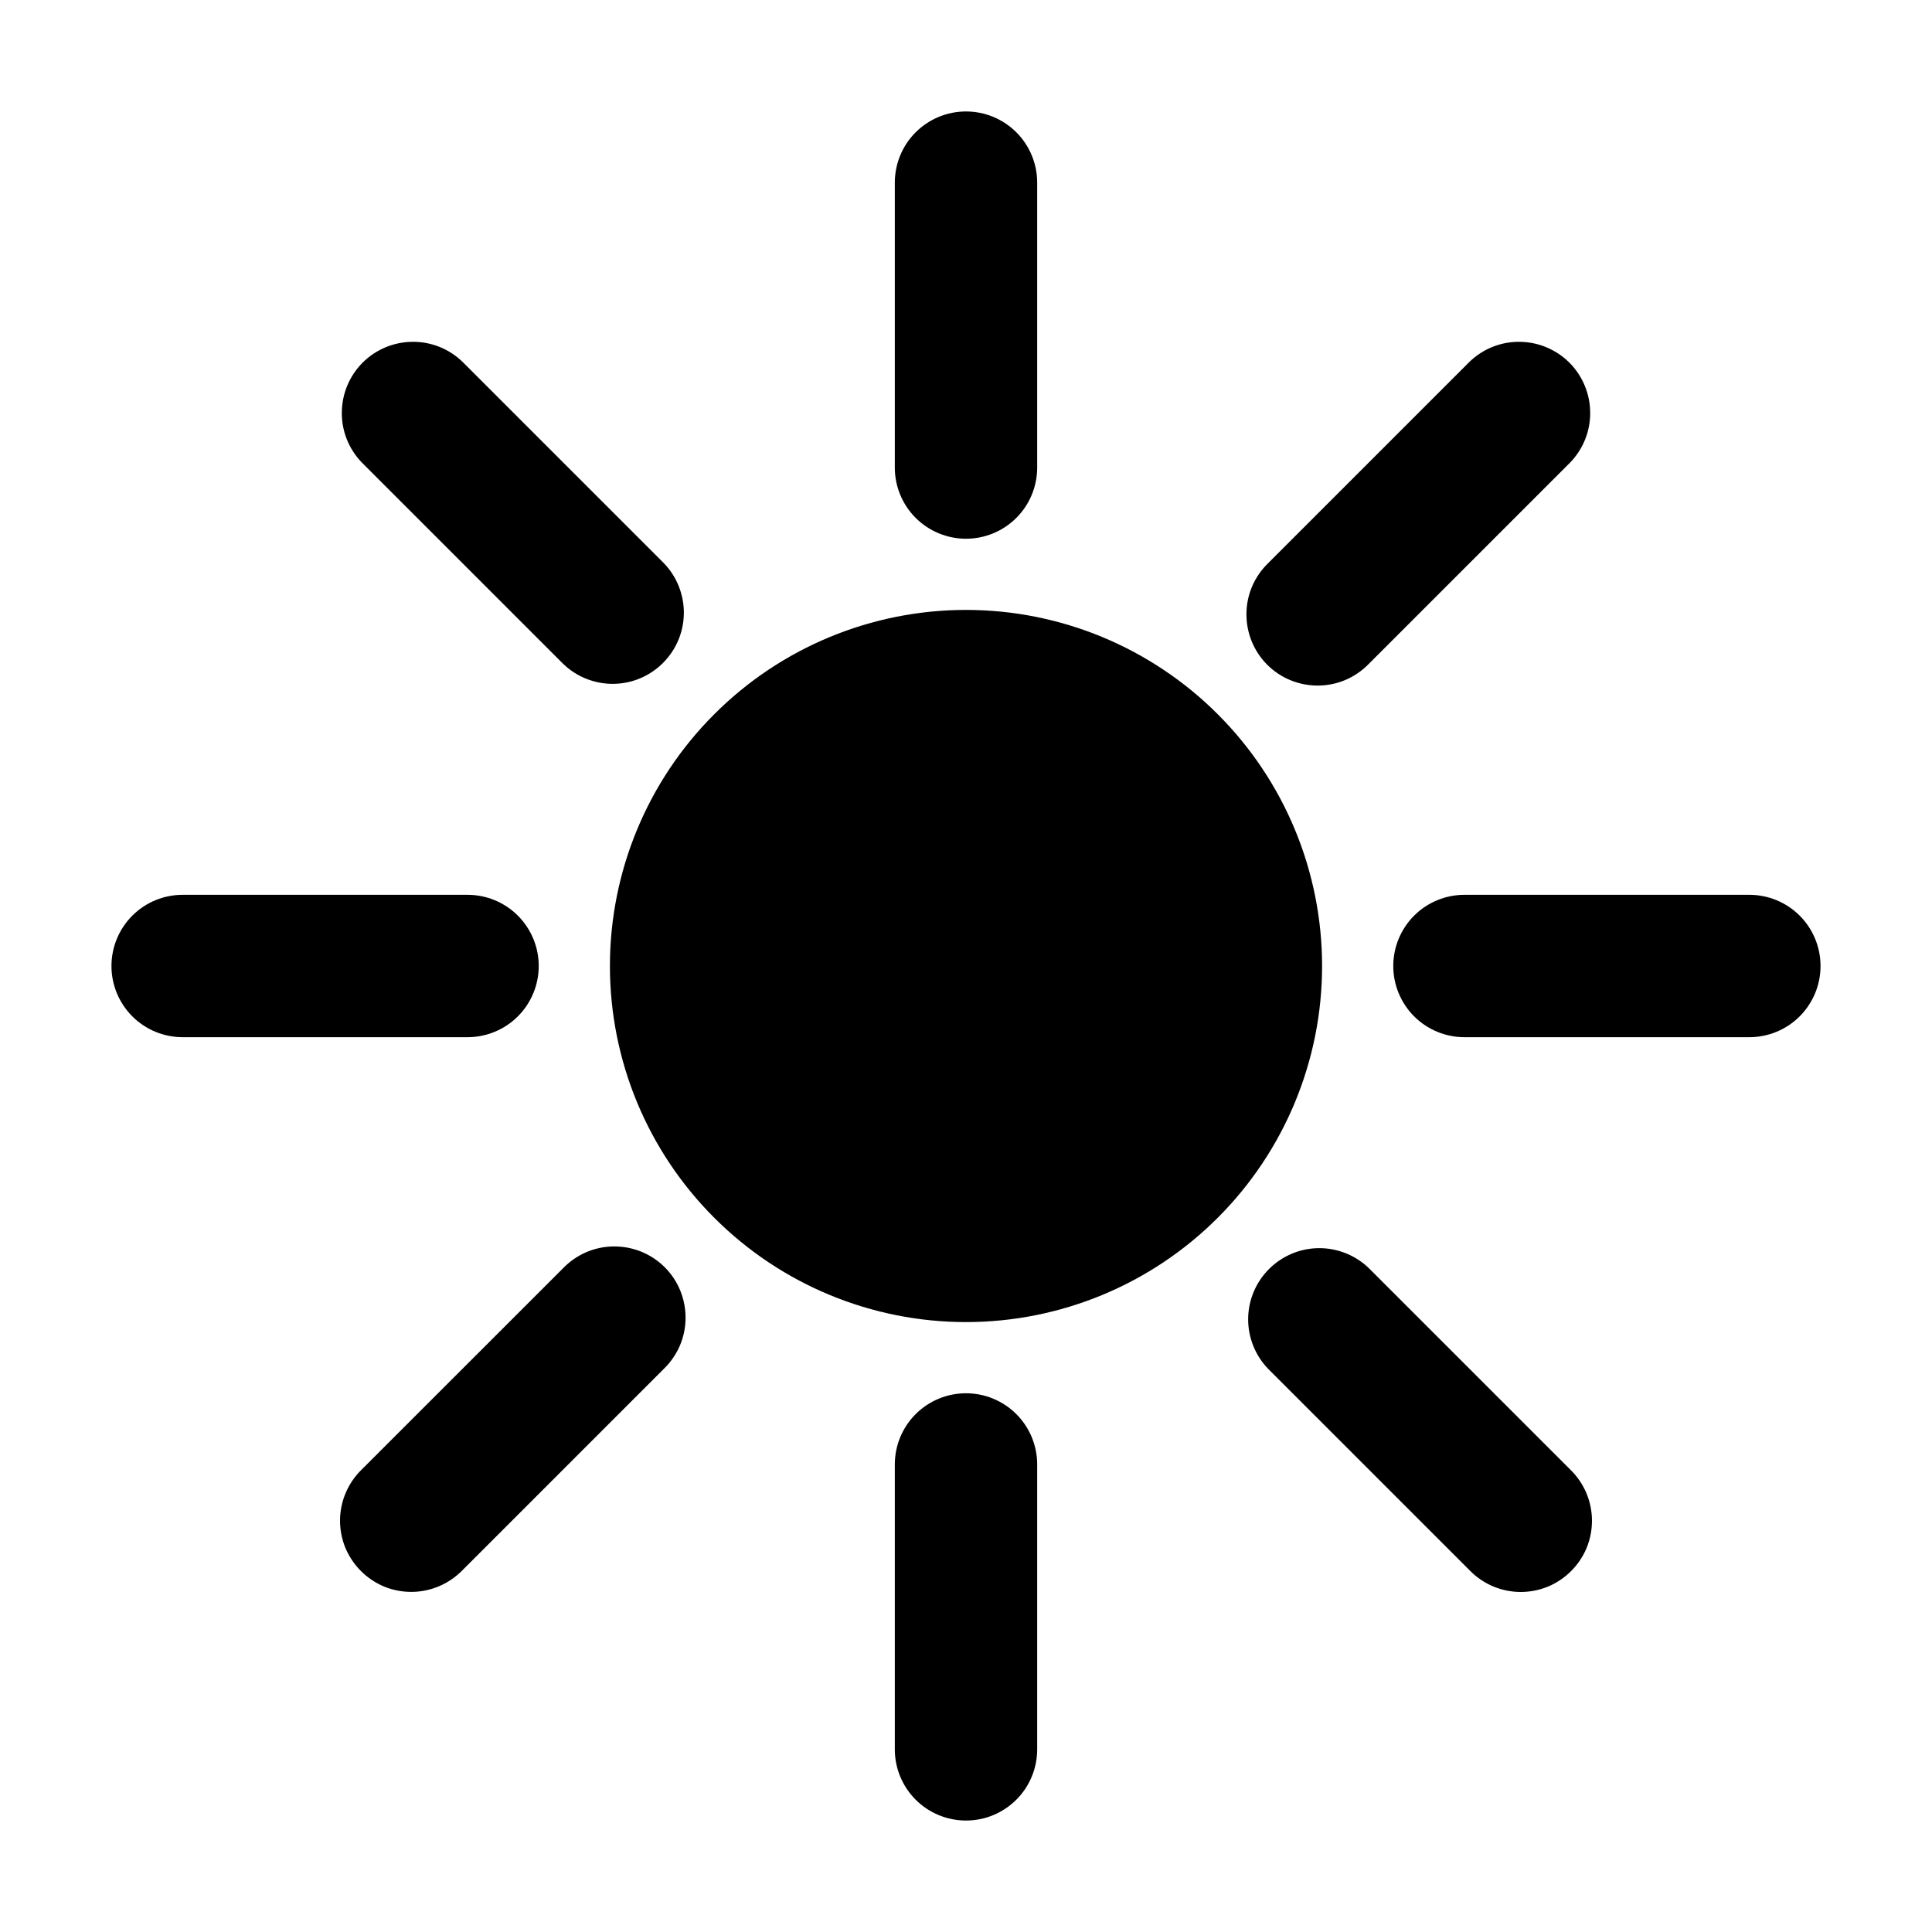 <svg width="26" height="26" viewBox="0 0 26 26" fill="none" xmlns="http://www.w3.org/2000/svg">
<path d="M13 1.5C13.254 1.5 13.498 1.601 13.678 1.781C13.857 1.96 13.958 2.204 13.958 2.458V6.292C13.958 6.546 13.857 6.79 13.678 6.969C13.498 7.149 13.254 7.25 13 7.25C12.746 7.25 12.502 7.149 12.322 6.969C12.143 6.79 12.042 6.546 12.042 6.292V2.458C12.042 2.204 12.143 1.96 12.322 1.781C12.502 1.601 12.746 1.5 13 1.5ZM6.224 4.869C6.043 4.694 5.801 4.597 5.55 4.6C5.298 4.602 5.058 4.703 4.88 4.88C4.703 5.058 4.602 5.298 4.6 5.55C4.597 5.801 4.694 6.043 4.869 6.224L7.579 8.934C7.759 9.108 8.002 9.205 8.253 9.203C8.504 9.201 8.744 9.1 8.922 8.922C9.1 8.744 9.201 8.504 9.203 8.253C9.205 8.002 9.108 7.759 8.934 7.579L6.224 4.869ZM2.458 12.042C2.204 12.042 1.96 12.143 1.781 12.322C1.601 12.502 1.5 12.746 1.5 13C1.5 13.254 1.601 13.498 1.781 13.678C1.96 13.857 2.204 13.958 2.458 13.958H6.292C6.546 13.958 6.79 13.857 6.969 13.678C7.149 13.498 7.25 13.254 7.25 13C7.25 12.746 7.149 12.502 6.969 12.322C6.79 12.143 6.546 12.042 6.292 12.042H2.458ZM18.75 13C18.75 12.746 18.851 12.502 19.031 12.322C19.21 12.143 19.454 12.042 19.708 12.042H23.542C23.796 12.042 24.04 12.143 24.219 12.322C24.399 12.502 24.5 12.746 24.5 13C24.5 13.254 24.399 13.498 24.219 13.678C24.04 13.857 23.796 13.958 23.542 13.958H19.708C19.454 13.958 19.21 13.857 19.031 13.678C18.851 13.498 18.75 13.254 18.75 13ZM18.421 17.066C18.241 16.892 17.998 16.795 17.747 16.797C17.496 16.799 17.256 16.9 17.078 17.078C16.9 17.256 16.799 17.496 16.797 17.747C16.795 17.998 16.892 18.241 17.066 18.421L19.776 21.131C19.865 21.223 19.971 21.296 20.087 21.346C20.204 21.396 20.33 21.423 20.457 21.424C20.585 21.425 20.711 21.401 20.829 21.353C20.946 21.305 21.053 21.233 21.143 21.143C21.233 21.053 21.305 20.946 21.353 20.829C21.401 20.711 21.425 20.585 21.424 20.457C21.423 20.33 21.396 20.204 21.346 20.087C21.296 19.971 21.223 19.865 21.131 19.776L18.421 17.066ZM8.934 18.421C9.025 18.333 9.098 18.227 9.149 18.11C9.199 17.993 9.225 17.867 9.226 17.74C9.227 17.613 9.203 17.487 9.155 17.369C9.107 17.251 9.036 17.144 8.946 17.054C8.856 16.964 8.749 16.893 8.631 16.845C8.513 16.797 8.387 16.773 8.26 16.774C8.132 16.775 8.007 16.801 7.89 16.851C7.773 16.902 7.667 16.975 7.579 17.066L4.869 19.775C4.777 19.864 4.704 19.97 4.654 20.087C4.604 20.203 4.577 20.329 4.576 20.456C4.575 20.584 4.599 20.71 4.647 20.828C4.696 20.945 4.767 21.052 4.857 21.142C4.947 21.232 5.054 21.303 5.171 21.352C5.289 21.4 5.415 21.424 5.543 21.423C5.67 21.422 5.796 21.395 5.913 21.345C6.029 21.295 6.135 21.222 6.224 21.131L8.934 18.421ZM21.131 6.224C21.306 6.043 21.403 5.801 21.4 5.55C21.398 5.298 21.297 5.058 21.12 4.88C20.942 4.703 20.702 4.602 20.451 4.6C20.199 4.597 19.957 4.694 19.776 4.869L17.066 7.579C16.975 7.667 16.902 7.773 16.851 7.89C16.801 8.007 16.775 8.132 16.774 8.26C16.773 8.387 16.797 8.513 16.845 8.631C16.893 8.749 16.964 8.856 17.054 8.946C17.144 9.036 17.251 9.107 17.369 9.155C17.487 9.203 17.613 9.227 17.74 9.226C17.867 9.225 17.993 9.199 18.11 9.149C18.227 9.098 18.333 9.025 18.421 8.934L21.131 6.224ZM13.958 19.708C13.958 19.454 13.857 19.21 13.678 19.031C13.498 18.851 13.254 18.75 13 18.75C12.746 18.75 12.502 18.851 12.322 19.031C12.143 19.21 12.042 19.454 12.042 19.708V23.542C12.042 23.796 12.143 24.04 12.322 24.219C12.502 24.399 12.746 24.5 13 24.5C13.254 24.5 13.498 24.399 13.678 24.219C13.857 24.04 13.958 23.796 13.958 23.542V19.708ZM13 8.208C11.729 8.208 10.51 8.713 9.612 9.612C8.713 10.51 8.208 11.729 8.208 13C8.208 14.271 8.713 15.49 9.612 16.388C10.51 17.287 11.729 17.792 13 17.792C14.271 17.792 15.49 17.287 16.388 16.388C17.287 15.49 17.792 14.271 17.792 13C17.792 11.729 17.287 10.51 16.388 9.612C15.49 8.713 14.271 8.208 13 8.208Z" fill="black"/>
</svg>
